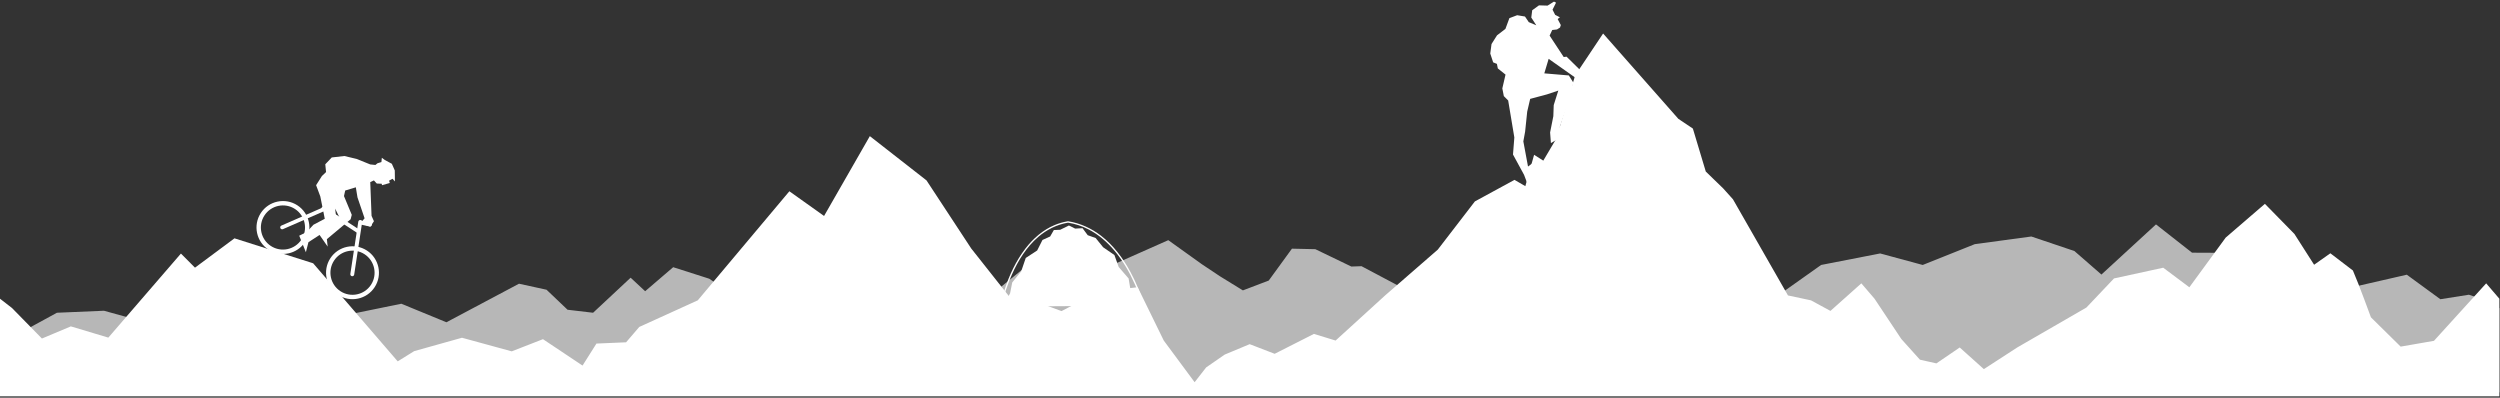 <?xml version="1.0" encoding="UTF-8" standalone="no"?>
<!DOCTYPE svg PUBLIC "-//W3C//DTD SVG 1.1//EN" "http://www.w3.org/Graphics/SVG/1.1/DTD/svg11.dtd">
<svg width="100%" height="100%" viewBox="0 0 2175 346" version="1.1" xmlns="http://www.w3.org/2000/svg" xmlns:xlink="http://www.w3.org/1999/xlink" xml:space="preserve" xmlns:serif="http://www.serif.com/" style="fill-rule:evenodd;clip-rule:evenodd;stroke-linejoin:round;stroke-miterlimit:1.414;">
    <rect x="0" y="0" width="2175" height="346" fill="#333333" stroke="none"/>
    <g transform="matrix(1,0,0,1,-83.479,-2854.28)">
        <path d="M83.479,3153.37L133.012,3126.37L173.952,3124.63L202.261,3132.47L272.817,3151.2L432.657,3118.53L471.855,3134.65L535.007,3101.11L558.961,3106.34L577.254,3123.76L599.466,3126.37L632.131,3095.88L644.761,3107.64L669.151,3086.74L700.509,3096.76L737.529,3122.02L842.057,3155.55L913.92,3136.82L987.089,3077.16L1015.4,3070.19L1045.89,3087.17L1099.89,3063.22L1129.07,3084.13L1144.75,3094.58L1164.79,3106.92L1187.29,3098.35L1207.47,3070.62L1227.82,3071.07L1259.15,3086.17L1268.01,3085.87L1296.75,3101.11L1385.16,3148.15L1611.64,3124.63L1667.83,3084.8L1719.22,3074.78L1756.24,3084.8L1801.53,3066.7L1850.75,3060.04L1888.2,3072.67L1911.72,3093.14L1959.19,3049.51L1990.55,3074.11L2020.32,3074.25L2054.43,3057.85L2090.73,3083.25L2128.62,3104.45L2177.4,3093.27L2206.58,3114.61L2231.4,3110.69L2248.39,3116.35L2257.92,3122.45L2257.92,3195.62L83.479,3195.62L83.479,3153.37" style="fill:rgb(183,183,183);"/>
        <g transform="matrix(1,0,0,1.082,0,199.16)">
            <path d="M1543.62,2549.43L1556.28,2557.29L1567.51,2591.83L1582.68,2605.42L1591.17,2614.16L1639.01,2691.45L1659.04,2695.4L1675.97,2703.89L1702.84,2681.73L1714.31,2694.08L1737.62,2726.47L1753.81,2743.11L1768.15,2746.09L1788.44,2733.3L1809.43,2750.7L1838.47,2733.29L1898.66,2701.18L1922.66,2677.78L1965.5,2669.16L1988.21,2684.89L2019.85,2644.93L2053.94,2617.8L2079.62,2642.01L2096.75,2666.78L2110.9,2657.56L2130.5,2671.39C2135.74,2682.49 2146.19,2709.05 2146.19,2709.05L2172.05,2732.6L2201.03,2727.95L2246.45,2681.73L2257.92,2694.08L2257.92,2772.58C2257.92,2772.58 1442.51,2772.58 1170.7,2772.58C989.498,2772.58 627.091,2772.58 627.091,2772.58L83.479,2772.58L83.479,2694.08L93.915,2701.56L119.947,2726.1L145.117,2716.33L177.726,2725.37L240.877,2657.78L253.114,2669.12L287.468,2645.53L355.925,2665.6L429.482,2744.45L443.828,2736.23L485.401,2725.47L528.684,2736.41L555.861,2726.62L590.293,2747.84L602.388,2730.15L628.174,2729.13L639.644,2716.78L690.524,2695.4L770.23,2607.69L800.418,2627.55L840.235,2563.36L889.539,2598.95L928.457,2653.71L967.726,2699.6L988.417,2697.68L1007,2704.04L1039.43,2688.39L1073.27,2684.85L1095.95,2727.72L1122.8,2761.22L1132.82,2749.34L1148.96,2739.01L1170.7,2730.63L1192.44,2738.38L1226.59,2722.38L1245.45,2727.72L1288.59,2691.4L1334.33,2654.63L1366.63,2615.85L1401.1,2598.52L1410.52,2603.59L1418.14,2578.37L1426.14,2583.07L1437.48,2565.33L1453.86,2514.51L1478.18,2480.85L1543.62,2549.43Z" style="fill:white;"/>
        </g>
        <g transform="matrix(0.319,-0.12,0.12,0.319,634.256,2166.24)">
            <path d="M1488.01,2720.97L1469.08,2724.8L1448.75,2716.47L1428.19,2722.08L1419.41,2738.69L1424.45,2761.71L1409.34,2747.43L1405.29,2730.58L1387.79,2720.4L1366.58,2720.44L1347.45,2742.52L1321.5,2750.43L1300.61,2766.24L1289.08,2787.8L1288.07,2811.49L1295.67,2818.46L1293.74,2830.18L1306.6,2851.84L1286.54,2881.96L1283.23,2901.66L1289.69,2916.08L1271.16,3009.95L1252.63,3049.51L1260.81,3108.09L1260.81,3130.44L1305.51,3091.19L1296.24,3086.28L1277.71,3091.73L1289.16,3027.4L1302.24,3005.59L1325.14,2959.79L1343.68,2931.99L1387.84,2936.35L1418.37,2937.44L1394.38,2967.97L1383.48,2994.14L1361.13,3030.12L1353.49,3056.3L1392.2,3049.51L1421.64,3021.95L1407.47,3018.68L1388.38,3026.85L1439.09,2965.79L1461.44,2931.99L1457.08,2910.72L1400.38,2883.72L1423.82,2852.93L1472.35,2924.35L1495.79,2925.44L1520.87,2916.08L1519.24,2909.63L1489.25,2908.54L1468.53,2863.83L1461.44,2862.2L1446.99,2798.28L1458.28,2787.23L1470.17,2790.23L1479.16,2788.33L1483.25,2783.14L1481.09,2765.97L1488.01,2763.79L1478.89,2753.7L1477.26,2738.98L1491.98,2725.35L1488.01,2720.97Z" style="fill:white;"/>
        </g>
        <g transform="matrix(0.163,0.106,-0.106,0.163,517.216,2604.74)">
            <path d="M601.929,2392.9L577.352,2448.07L592.176,2491.95L526.949,2446.29L545.924,2414.27L553.633,2370.39L581.503,2320.58L563.713,2302.2L510.345,2247.64L467.058,2215.62L466.465,2167L472.395,2142.09L450.455,2114.82L458.163,2073.31L502.044,2037.14L555.412,2018.16L619.453,2005.71L640.208,1995.04L643.766,1983.77L655.625,1969.54L646.73,1952.34L663.334,1953.53L698.913,1950.56L726.19,1968.35L739.767,1988.59L753.511,2009.36L738.049,2005.12L729.747,2020.53L738.049,2027.65L714.33,2054.93L709.586,2050.18L690.611,2061.45L672.228,2056.7L662.741,2072.12L749.909,2195.46L771.849,2209.69L771.849,2238.75L742.793,2246.46L727.375,2238.75L729.747,2221.55L652.067,2160.48L621.232,2126.68L589.212,2164.63L598.24,2188.51L673.192,2239.86L679.681,2259.33L639.123,2391.82L660.213,2417.77L601.809,2393.98L601.929,2392.9ZM595.536,2256.99L623.747,2291.02L632.029,2278.79L595.536,2256.99Z" style="fill:white;"/>
            <path d="M445.923,2336.81C511.262,2336.81 564.309,2389.86 564.309,2455.2C564.309,2520.54 511.262,2573.58 445.923,2573.58C380.584,2573.58 327.537,2520.54 327.537,2455.2C327.537,2389.86 380.584,2336.81 445.923,2336.81ZM445.923,2356.41C500.447,2356.41 544.714,2400.67 544.714,2455.2C544.714,2509.72 500.447,2553.99 445.923,2553.99C391.399,2553.99 347.132,2509.72 347.132,2455.2C347.132,2400.67 391.399,2356.41 445.923,2356.41Z" style="fill:white;"/>
            <g transform="matrix(1,0,0,1,371.214,0)">
                <path d="M445.923,2336.81C511.262,2336.81 564.309,2389.86 564.309,2455.2C564.309,2520.54 511.262,2573.58 445.923,2573.58C380.584,2573.58 327.537,2520.54 327.537,2455.2C327.537,2389.86 380.584,2336.81 445.923,2336.81ZM445.923,2356.41C500.447,2356.41 544.714,2400.67 544.714,2455.2C544.714,2509.72 500.447,2553.99 445.923,2553.99C391.399,2553.99 347.132,2509.72 347.132,2455.2C347.132,2400.67 391.399,2356.41 445.923,2356.41Z" style="fill:white;"/>
            </g>
            <path d="M745.017,2285.65C745.017,2280.84 741.113,2276.94 736.304,2276.94L551.249,2276.94C546.44,2276.94 542.536,2280.84 542.536,2285.65C542.536,2290.46 546.44,2294.36 551.249,2294.36L736.304,2294.36C741.113,2294.36 745.017,2290.46 745.017,2285.65Z" style="fill:white;"/>
            <g transform="matrix(0.603,-0.916,0.835,0.55,-1797.85,1703.8)">
                <path d="M745.017,2285.65C745.017,2280.84 741.456,2276.94 737.07,2276.94L550.483,2276.94C546.097,2276.94 542.536,2280.84 542.536,2285.65C542.536,2290.46 546.097,2294.36 550.483,2294.36L737.07,2294.36C741.456,2294.36 745.017,2290.46 745.017,2285.65Z" style="fill:white;"/>
            </g>
            <g transform="matrix(-0.519,-1.144,-0.911,0.413,3187.46,2146.28)">
                <path d="M745.017,2285.65C745.017,2280.84 741.91,2276.94 738.082,2276.94L549.471,2276.94C545.644,2276.94 542.536,2280.84 542.536,2285.65C542.536,2290.46 545.644,2294.36 549.471,2294.36L738.082,2294.36C741.91,2294.36 745.017,2290.46 745.017,2285.65Z" style="fill:white;"/>
            </g>
            <g transform="matrix(-0.274,0.104,0.354,0.935,112.902,35.308)">
                <path d="M745.017,2285.65C745.017,2280.84 731.702,2276.94 715.301,2276.94L572.252,2276.94C555.851,2276.94 542.536,2280.84 542.536,2285.65C542.536,2290.46 555.851,2294.36 572.252,2294.36L715.301,2294.36C731.702,2294.36 745.017,2290.46 745.017,2285.65Z" style="fill:white;"/>
            </g>
        </g>
        <g transform="matrix(0.147,1.27538e-17,-1.27538e-17,0.147,813.734,2689.8)">
            <path d="M969.093,2933.2L1710.61,2928.59L1776.77,2903.86L1721.54,2825.61L1711.76,2766.93L1653.08,2699.04L1627.76,2628.28L1561.03,2582.25L1516.73,2527.6L1469.8,2510.91L1439.06,2469.49L1395.33,2471.79L1358.51,2453.38L1307.31,2478.69L1269.34,2480.42L1247.48,2518.39L1202.03,2539.1L1170.7,2601.24L1103.07,2645.54L1076.03,2724.93L1023.1,2790.52L1010.44,2854.28L969.093,2933.2Z" style="fill:white;"/>
            <g transform="matrix(1,0,0,1,-4.731,-1.315)">
                <path d="M1359.56,2429.86C1430.31,2441.16 1497.42,2472.05 1553.37,2515.36C1627.17,2572.48 1684.07,2649.32 1728.13,2731.41C1758.76,2788.47 1784.08,2848.33 1802.16,2910.56C1803.07,2913.67 1803.95,2916.79 1804.78,2919.92L1804.97,2920.65L1805.06,2922.27L1804.52,2923.8L1803.44,2925.02C1802.17,2925.63 1801.83,2926.02 1800.35,2925.82C1799.82,2925.74 1799.33,2925.46 1798.82,2925.28L1797.61,2924.2C1796.9,2922.74 1796.48,2921.11 1796.04,2919.53C1785.01,2879.37 1770.09,2840.24 1753.29,2802.1C1722.13,2731.32 1683.11,2663.87 1633.24,2604.45C1590.01,2552.94 1538.14,2507.76 1477.68,2476.99C1440.22,2457.92 1399.88,2444.74 1358.26,2438.09L1357.95,2438.04C1293.11,2448.7 1232.05,2479.04 1181.5,2522.55C1112.27,2582.16 1062.65,2661.82 1025.55,2745.62C999.693,2804.02 979.022,2865.33 965.902,2927C965.408,2929.32 964.926,2931.64 964.485,2933.97L963.876,2935.48L962.737,2936.64L961.241,2937.28L959.615,2937.29L958.108,2936.68C956.956,2935.55 956.943,2935.53 956.312,2934.05L956.297,2932.42C962.298,2900.74 971.305,2869.64 981.206,2838.89C1009.8,2750.09 1049.48,2664.51 1105.88,2591.16C1151.51,2531.81 1209.5,2480.94 1278.7,2452.11C1303.31,2441.86 1328.9,2434.48 1355.4,2430.01C1355.43,2430.01 1357.23,2429.71 1357.26,2429.71C1358.03,2429.65 1358.8,2429.74 1359.56,2429.86Z" style="fill:white;fill-rule:nonzero;"/>
            </g>
        </g>
    </g>
</svg>
